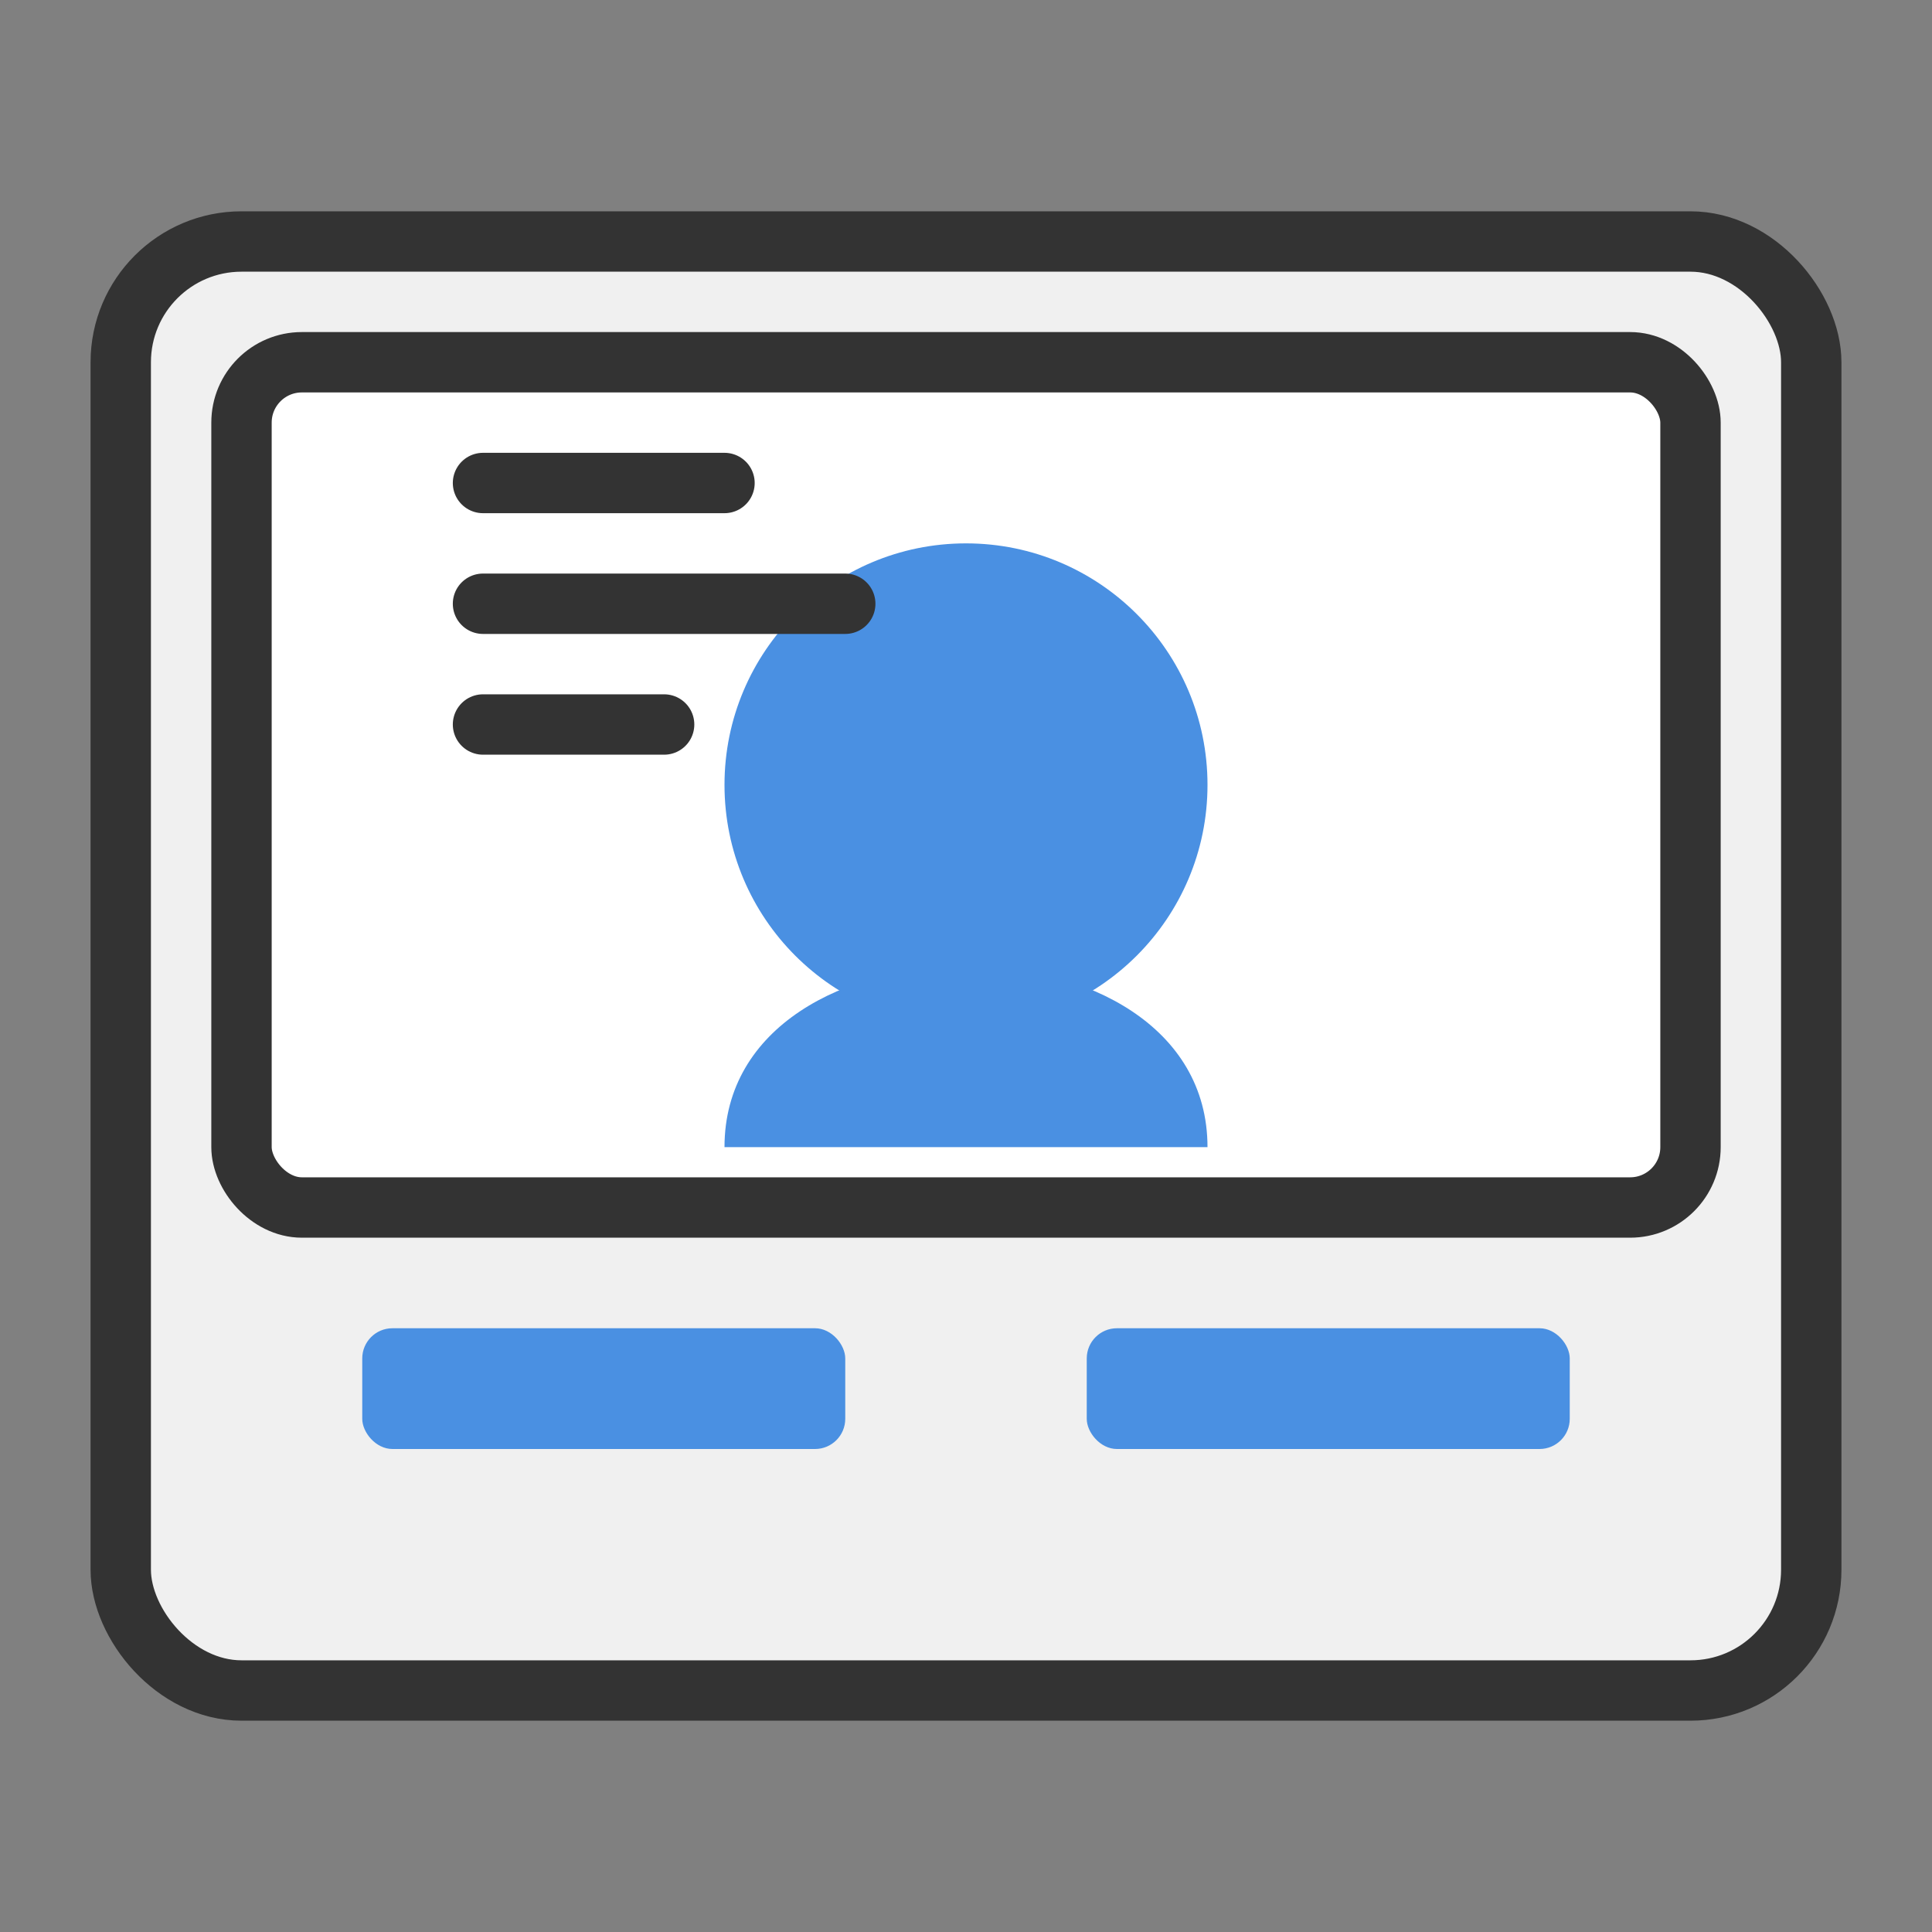 <svg xmlns="http://www.w3.org/2000/svg" viewBox="0 0 64 64" width="64" height="64">
  <rect x="0" y="0" width="64" height="64" fill="#808080" stroke="none"/>
  <rect x="4" y="8" width="56" height="48" rx="4" fill="#f0f0f0" stroke="#333" stroke-width="2"/>
  <rect x="8" y="12" width="48" height="28" rx="2" fill="#fff" stroke="#333" stroke-width="2"/>
  <circle cx="32" cy="26" r="8" fill="#4a90e2"/>
  <path d="M24 38 C24 34 28 32 32 32 C36 32 40 34 40 38" fill="#4a90e2"/>
  <rect x="12" y="44" width="16" height="4" rx="1" fill="#4a90e2"/>
  <rect x="36" y="44" width="16" height="4" rx="1" fill="#4a90e2"/>
  <path d="M16 16 L24 16 M16 20 L28 20 M16 24 L22 24" stroke="#333" stroke-width="2" stroke-linecap="round"/>
</svg>
